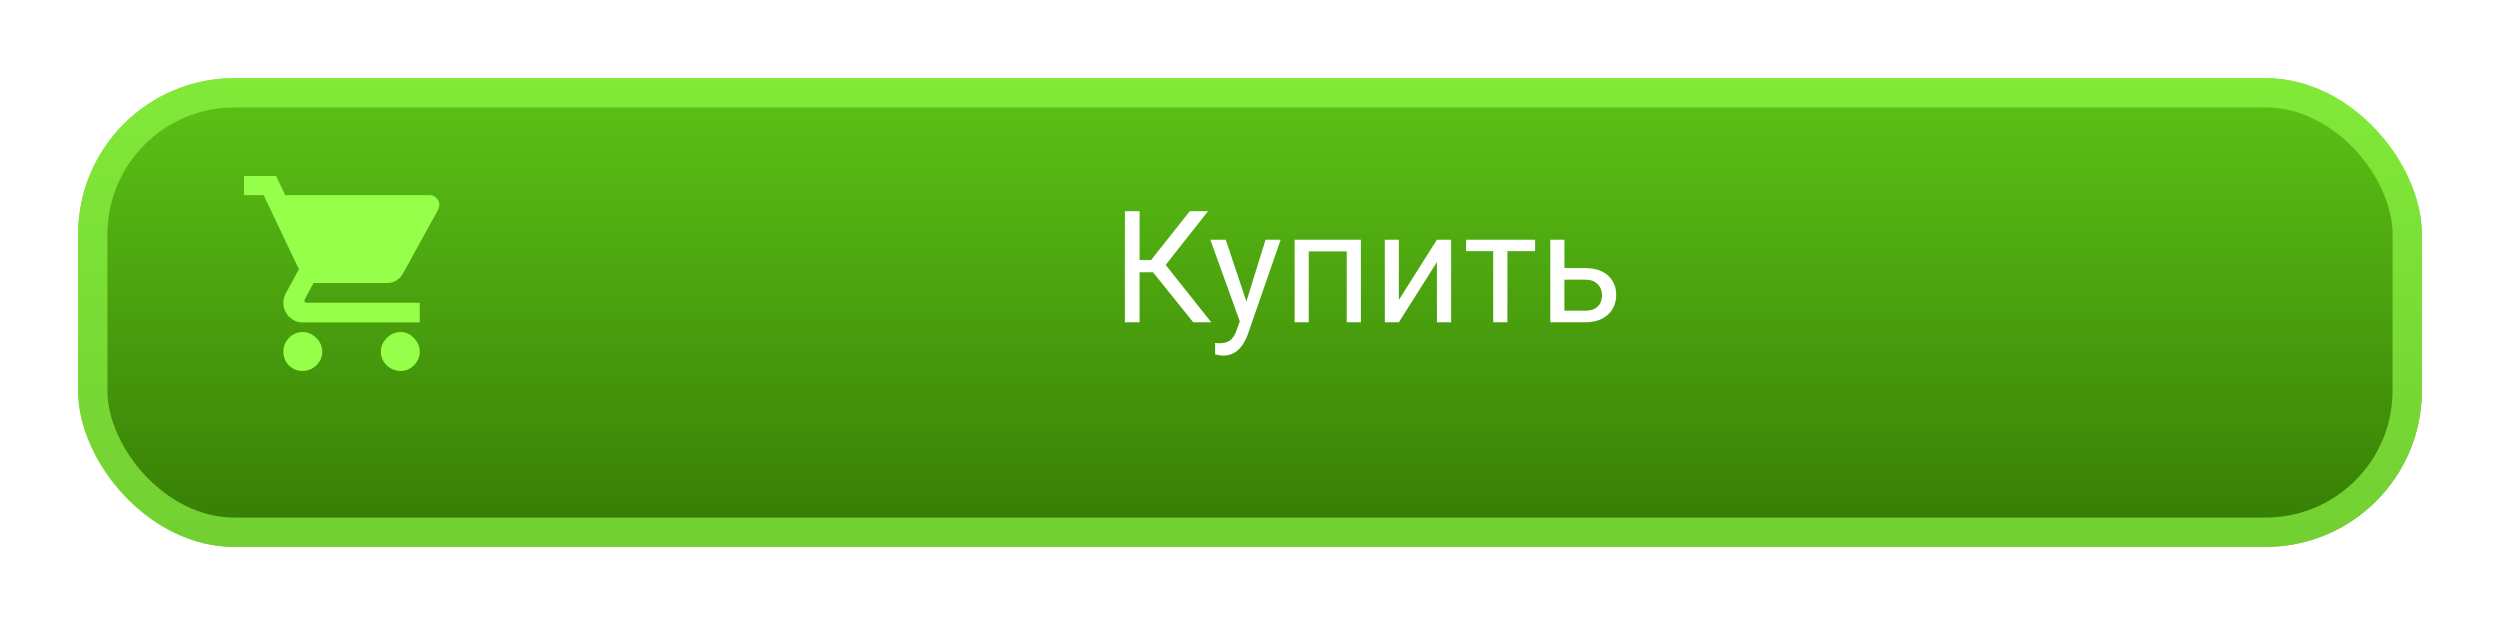 <svg width="256" height="64" viewBox="0 0 256 64" fill="none" xmlns="http://www.w3.org/2000/svg">
<g filter="url(#filter0_dd_2_17091)">
<rect x="8" y="4" width="240" height="48" rx="16" fill="url(#paint0_linear_2_17091)"/>
<rect x="9.5" y="5.5" width="237" height="45" rx="14.5" stroke="#95FF4B" stroke-opacity="0.64" stroke-width="3"/>
</g>
<path d="M39.609 34.609C40.016 34.203 40.484 34 41.016 34C41.547 34 42 34.203 42.375 34.609C42.781 35.016 42.984 35.484 42.984 36.016C42.984 36.547 42.781 37.016 42.375 37.422C42 37.797 41.547 37.984 41.016 37.984C40.484 37.984 40.016 37.797 39.609 37.422C39.203 37.016 39 36.547 39 36.016C39 35.484 39.203 35.016 39.609 34.609ZM24.984 18.016H28.266L29.203 19.984H44.016C44.297 19.984 44.531 20.094 44.719 20.312C44.906 20.5 45 20.734 45 21.016C45 21.047 44.953 21.203 44.859 21.484L41.297 27.953C40.922 28.641 40.344 28.984 39.562 28.984H32.109L31.219 30.625L31.172 30.766C31.172 30.922 31.25 31 31.406 31H42.984V33.016H30.984C30.453 33.016 29.984 32.812 29.578 32.406C29.203 32 29.016 31.531 29.016 31C29.016 30.688 29.094 30.375 29.25 30.062L30.609 27.578L27 19.984H24.984V18.016ZM29.578 34.609C29.984 34.203 30.453 34 30.984 34C31.516 34 31.984 34.203 32.391 34.609C32.797 35.016 33 35.484 33 36.016C33 36.547 32.797 37.016 32.391 37.422C31.984 37.797 31.516 37.984 30.984 37.984C30.453 37.984 29.984 37.797 29.578 37.422C29.203 37.016 29.016 36.547 29.016 36.016C29.016 35.484 29.203 35.016 29.578 34.609Z" fill="#95FF4A"/>
<path d="M116.695 21.625V33H115.188V21.625H116.695ZM123.703 21.625L118.766 27.883H116.094L115.859 26.633H117.867L121.836 21.625H123.703ZM122.188 33L117.914 27.688L118.758 26.367L124.031 33H122.188ZM127.242 32.125L129.594 24.547H131.141L127.75 34.305C127.672 34.513 127.568 34.737 127.438 34.977C127.312 35.221 127.151 35.453 126.953 35.672C126.755 35.891 126.516 36.068 126.234 36.203C125.958 36.344 125.628 36.414 125.242 36.414C125.128 36.414 124.982 36.398 124.805 36.367C124.628 36.336 124.503 36.31 124.43 36.289L124.422 35.117C124.464 35.122 124.529 35.128 124.617 35.133C124.711 35.143 124.776 35.148 124.812 35.148C125.141 35.148 125.419 35.104 125.648 35.016C125.878 34.932 126.07 34.789 126.227 34.586C126.388 34.388 126.526 34.115 126.641 33.766L127.242 32.125ZM125.516 24.547L127.711 31.109L128.086 32.633L127.047 33.164L123.938 24.547H125.516ZM138.078 24.547V25.742H133.805V24.547H138.078ZM134.016 24.547V33H132.57V24.547H134.016ZM139.359 24.547V33H137.906V24.547H139.359ZM143.242 30.711L147.141 24.547H148.594V33H147.141V26.836L143.242 33H141.805V24.547H143.242V30.711ZM154.359 24.547V33H152.906V24.547H154.359ZM157.195 24.547V25.719H150.125V24.547H157.195ZM159.805 27.453H162.344C163.026 27.453 163.602 27.573 164.07 27.812C164.539 28.047 164.893 28.372 165.133 28.789C165.378 29.201 165.5 29.669 165.5 30.195C165.5 30.586 165.432 30.953 165.297 31.297C165.161 31.635 164.958 31.932 164.688 32.188C164.422 32.443 164.091 32.643 163.695 32.789C163.305 32.93 162.854 33 162.344 33H158.75V24.547H160.195V31.812H162.344C162.76 31.812 163.094 31.737 163.344 31.586C163.594 31.435 163.773 31.24 163.883 31C163.992 30.76 164.047 30.51 164.047 30.25C164.047 29.995 163.992 29.745 163.883 29.5C163.773 29.255 163.594 29.052 163.344 28.891C163.094 28.724 162.76 28.641 162.344 28.641H159.805V27.453Z" fill="white"/>
<defs>
<filter id="filter0_dd_2_17091" x="0" y="0" width="256" height="64" filterUnits="userSpaceOnUse" color-interpolation-filters="sRGB">
<feFlood flood-opacity="0" result="BackgroundImageFix"/>
<feColorMatrix in="SourceAlpha" type="matrix" values="0 0 0 0 0 0 0 0 0 0 0 0 0 0 0 0 0 0 127 0" result="hardAlpha"/>
<feOffset dy="4"/>
<feGaussianBlur stdDeviation="4"/>
<feColorMatrix type="matrix" values="0 0 0 0 0.237 0 0 0 0 0.575 0 0 0 0 0 0 0 0 0.48 0"/>
<feBlend mode="normal" in2="BackgroundImageFix" result="effect1_dropShadow_2_17091"/>
<feColorMatrix in="SourceAlpha" type="matrix" values="0 0 0 0 0 0 0 0 0 0 0 0 0 0 0 0 0 0 127 0" result="hardAlpha"/>
<feMorphology radius="4" operator="dilate" in="SourceAlpha" result="effect2_dropShadow_2_17091"/>
<feOffset/>
<feComposite in2="hardAlpha" operator="out"/>
<feColorMatrix type="matrix" values="0 0 0 0 0.357 0 0 0 0 0.753 0 0 0 0 0.078 0 0 0 0.24 0"/>
<feBlend mode="normal" in2="effect1_dropShadow_2_17091" result="effect2_dropShadow_2_17091"/>
<feBlend mode="normal" in="SourceGraphic" in2="effect2_dropShadow_2_17091" result="shape"/>
</filter>
<linearGradient id="paint0_linear_2_17091" x1="128" y1="4" x2="128" y2="52" gradientUnits="userSpaceOnUse">
<stop stop-color="#5DC416"/>
<stop offset="1" stop-color="#367B05"/>
</linearGradient>
</defs>
</svg>
